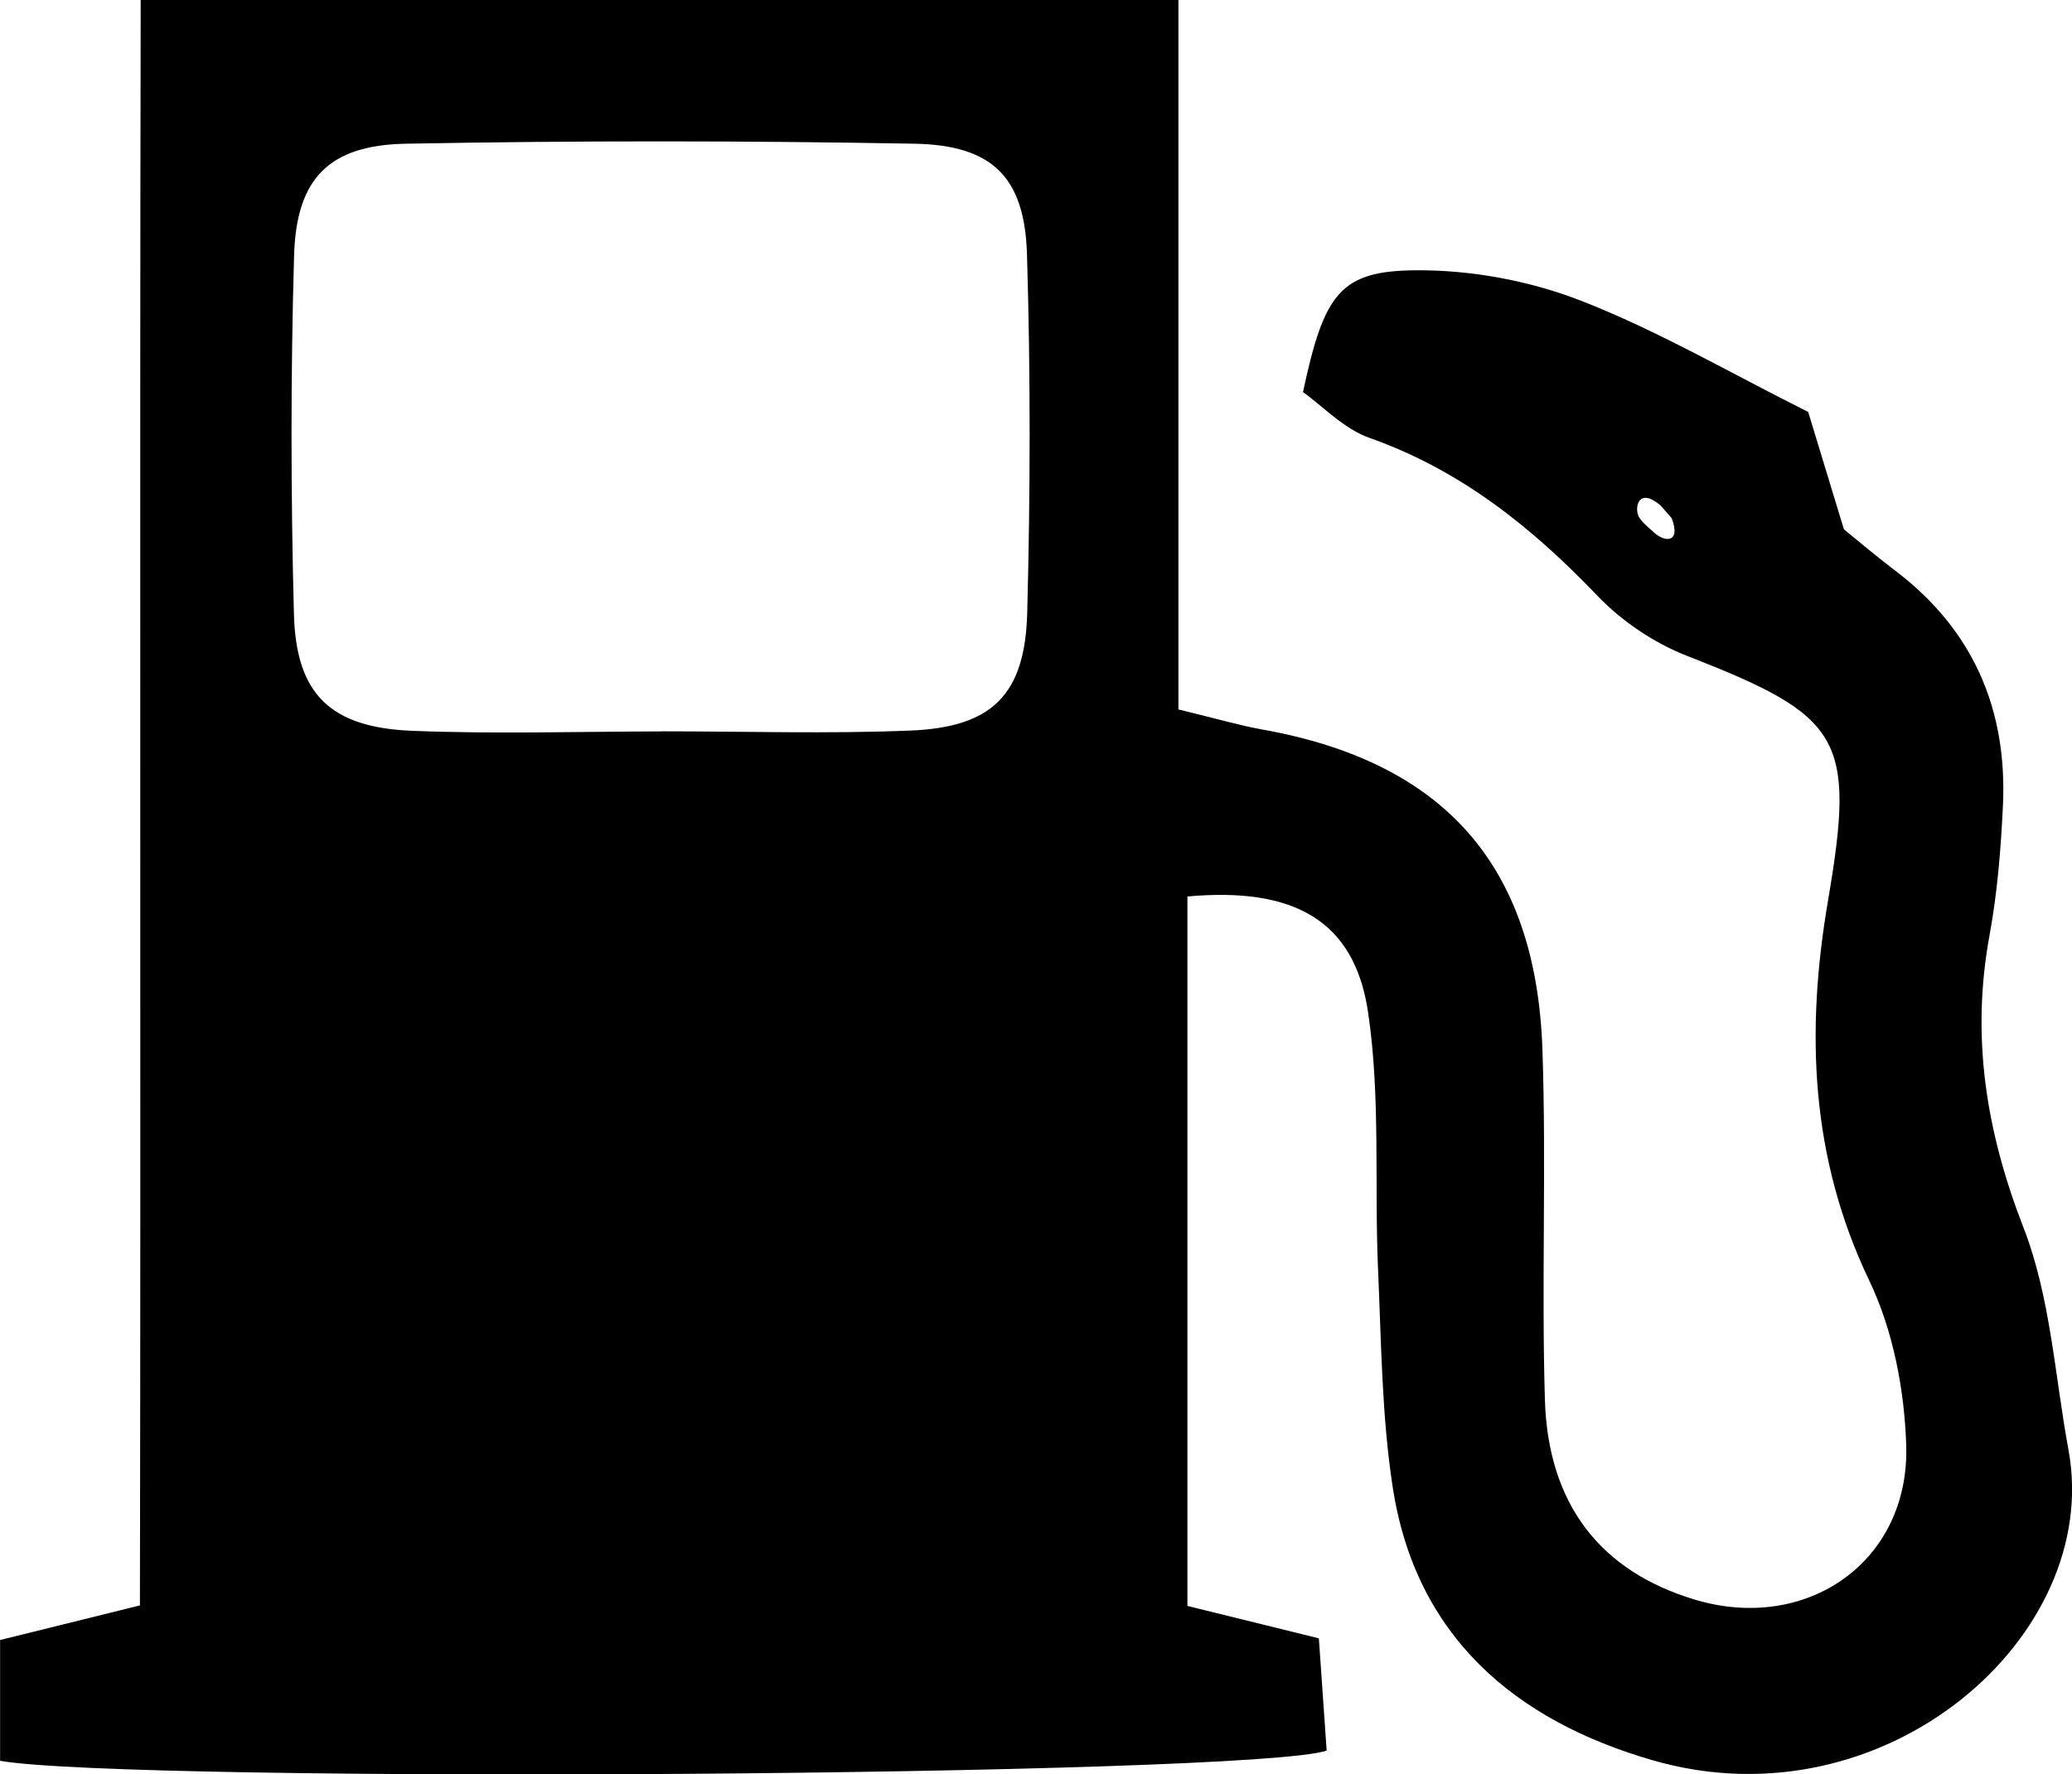 <?xml version="1.0" encoding="UTF-8"?>
<svg id="Layer_1" data-name="Layer 1" xmlns="http://www.w3.org/2000/svg" viewBox="0 0 244.19 209.13">
  <defs>
    <style>
      .cls-1 {
        stroke-width: 0px;
      }
    </style>
  </defs>
  <path class="cls-1" d="m16.58,0h122.3v83.63c4.58,1.11,7.19,1.88,9.85,2.36,21.4,3.82,32.31,15.96,33.05,37.76.47,13.74-.12,27.51.29,41.25.37,12.4,6.61,20.25,17.68,23.57,13.21,3.96,25.35-4.51,24.9-18.24-.21-6.52-1.55-13.51-4.34-19.34-6.97-14.56-7.51-29.4-4.87-44.85,3.29-19.25,1.59-21.72-16.63-28.83-3.89-1.52-7.71-4.1-10.59-7.12-7.72-8.07-16.12-14.79-26.82-18.57-3.05-1.08-5.52-3.75-7.84-5.4,2.49-11.66,4.39-14.31,13.37-14.36,6.48-.04,13.33,1.23,19.37,3.58,9.09,3.54,17.61,8.53,26.8,13.12,1.36,4.47,2.71,8.91,4.21,13.84,1.8,1.46,3.88,3.23,6.06,4.88,9.18,6.97,13.21,16.34,12.68,27.69-.24,5.09-.65,10.22-1.57,15.23-2.21,11.98-.44,23.12,4,34.53,3.18,8.19,3.68,17.43,5.3,26.21,4.03,21.93-21.66,44.46-48.99,36.57-16.19-4.67-27.94-14.56-30.65-32.16-1.3-8.43-1.35-17.06-1.73-25.61-.45-10.17.31-20.49-1.19-30.48-1.61-10.74-8.72-14.72-21.28-13.58v83.63c4.86,1.2,9.64,2.38,15.49,3.82.32,4.61.63,9.05.92,13.24-9.2,3.03-140.97,3.87-156.34,1.2v-14.24c5.27-1.31,10.05-2.49,16.48-4.08.12-62.55-.04-125.14.09-189.2Zm61.35,86.21c9.79,0,19.59.31,29.37-.09,9.63-.39,13.5-4.21,13.76-13.88.37-14.09.4-28.21-.03-42.3-.28-9.07-4.09-12.84-13.28-13-19.96-.36-39.94-.37-59.91,0-9.07.17-12.91,4.09-13.18,13.15-.41,14.09-.39,28.21-.02,42.3.25,9.47,4.31,13.37,13.93,13.76,9.77.39,19.58.09,29.37.07Zm117.79-26.61c-2.59-2.21-3.1.15-2.62,1.23.23.52,1.03,1.27,1.63,1.75,1.34,1.4,3.43,1.53,2.29-1.48-.43-.5-.86-1-1.3-1.5Z"/>
</svg>